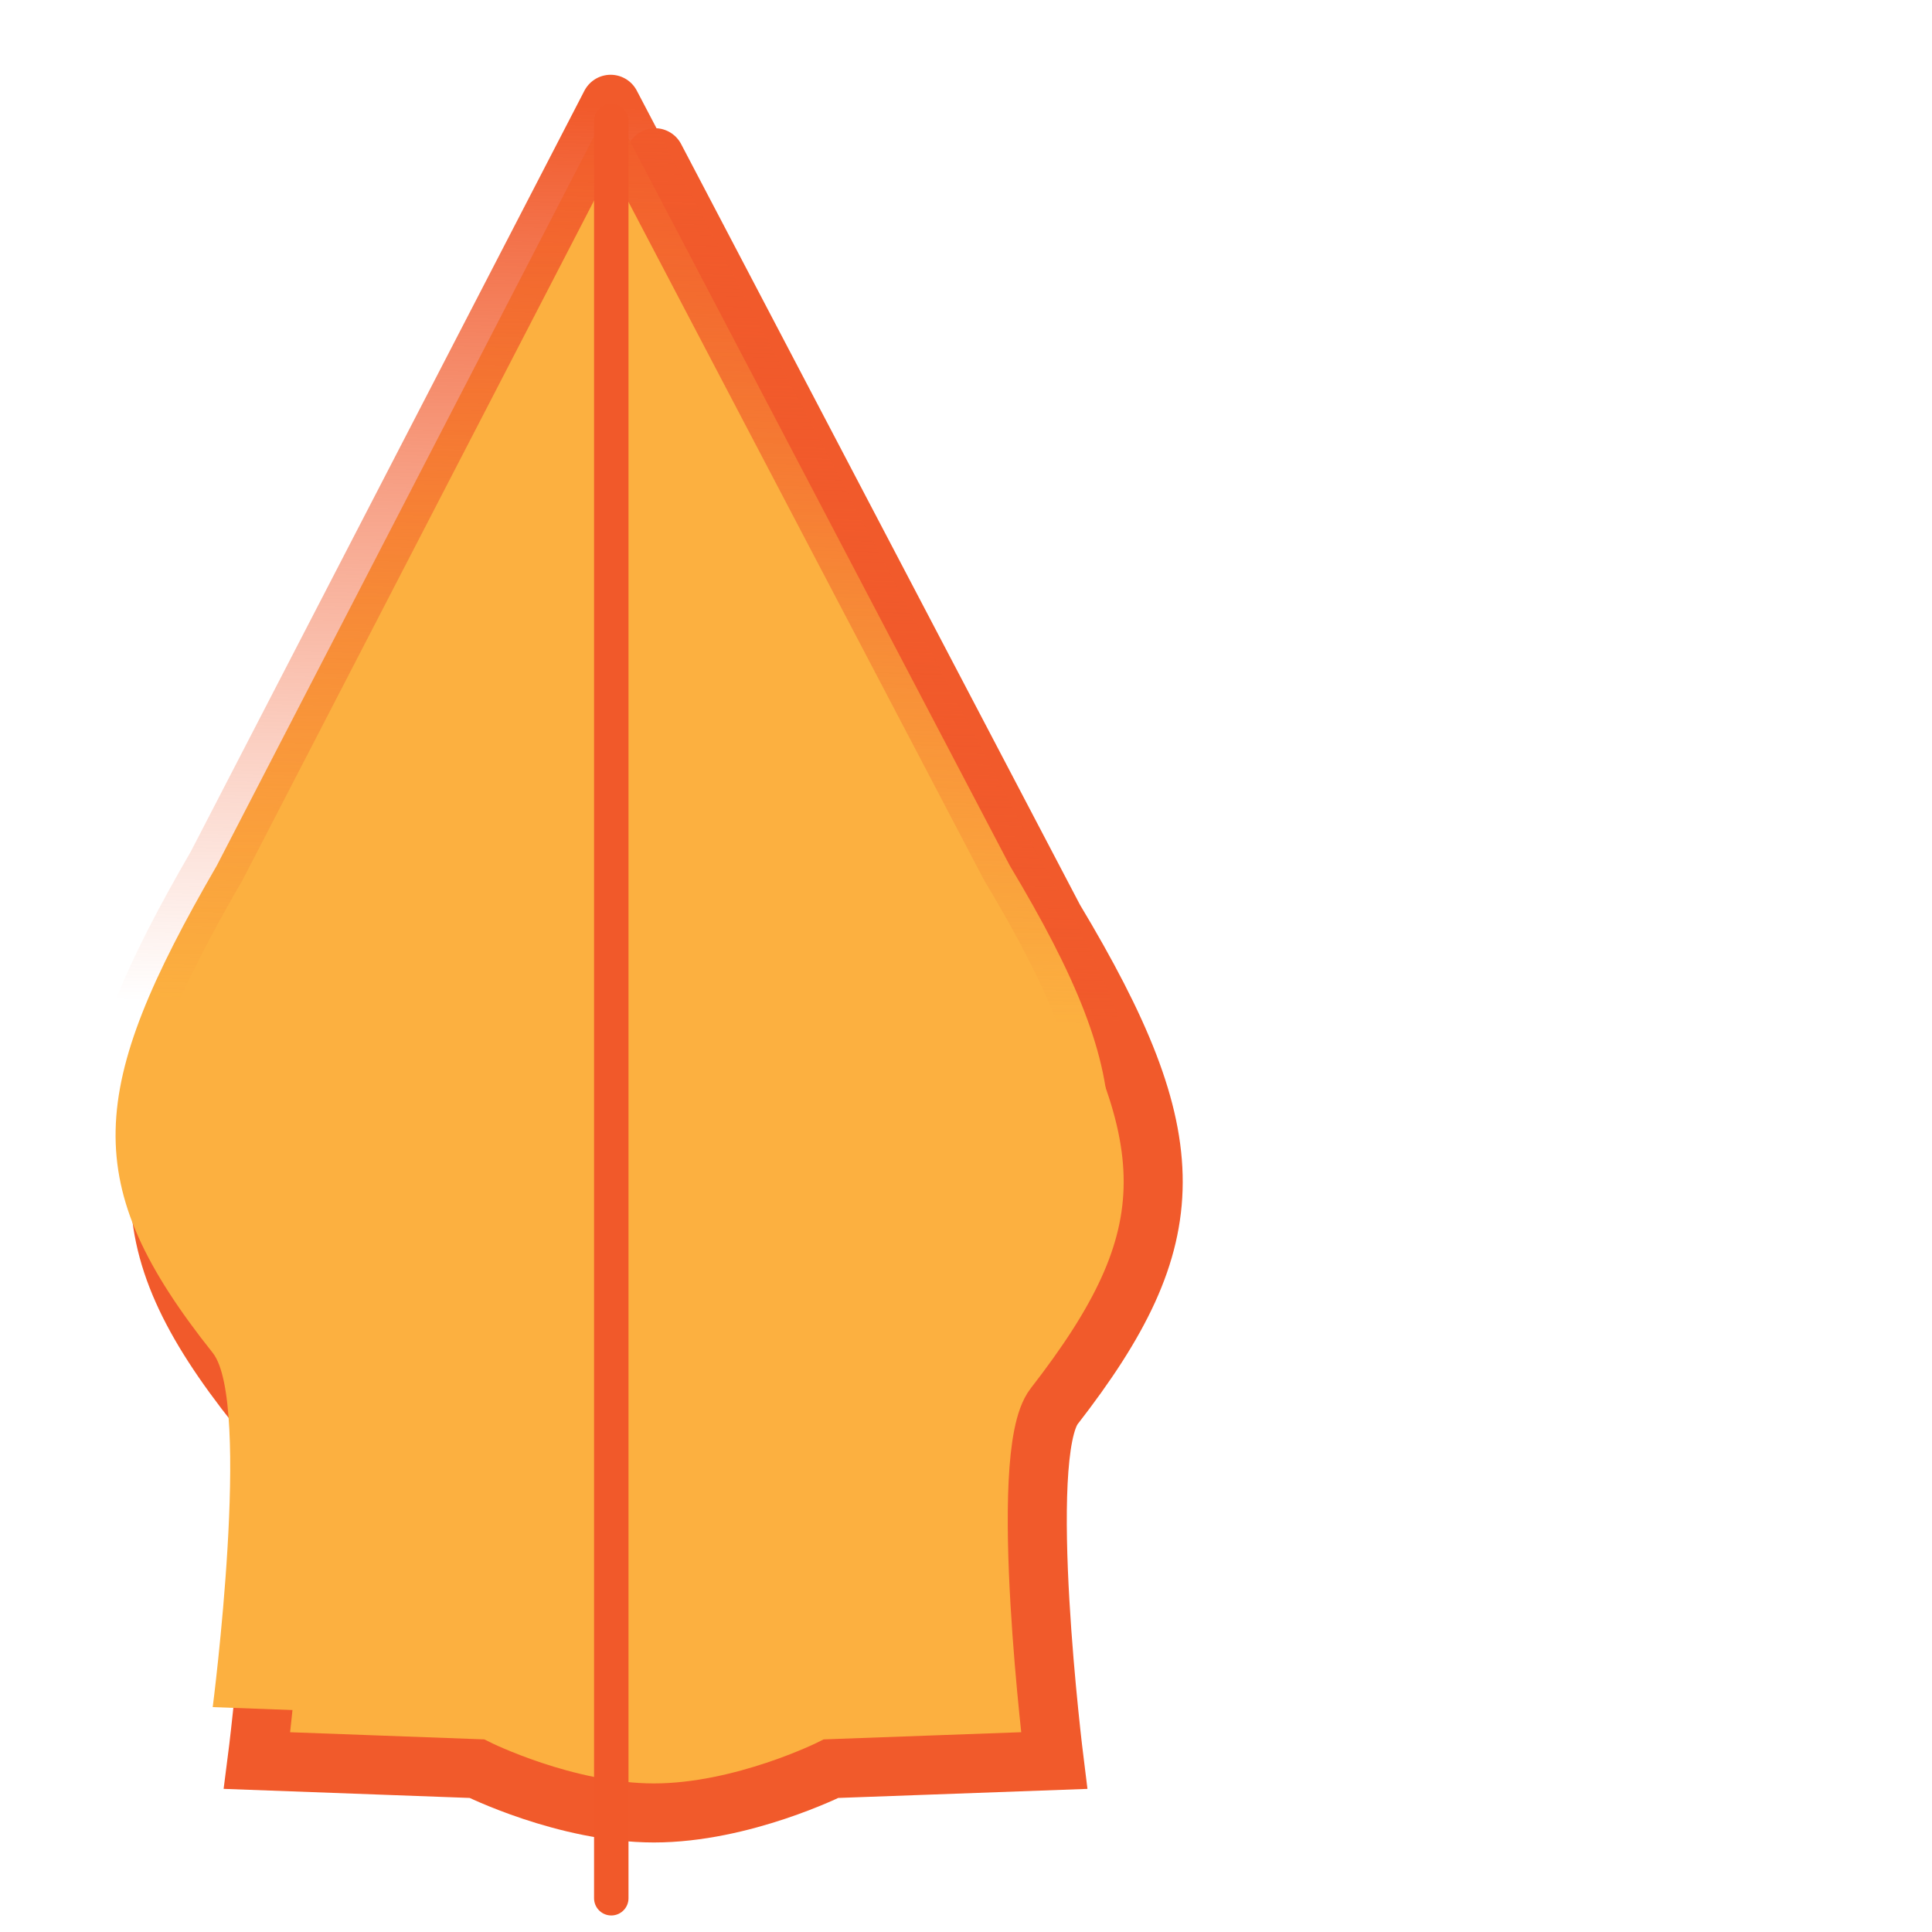 <?xml version="1.0" encoding="UTF-8" standalone="no"?>
<!-- Generator: Adobe Illustrator 15.0.0, SVG Export Plug-In . SVG Version: 6.00 Build 0)  -->

<svg
   xmlns:dc="http://purl.org/dc/elements/1.1/"
   xmlns:cc="http://creativecommons.org/ns#"
   xmlns:rdf="http://www.w3.org/1999/02/22-rdf-syntax-ns#"
   xmlns:svg="http://www.w3.org/2000/svg"
   xmlns="http://www.w3.org/2000/svg"
   xmlns:xlink="http://www.w3.org/1999/xlink"
   xmlns:sodipodi="http://sodipodi.sourceforge.net/DTD/sodipodi-0.dtd"
   xmlns:inkscape="http://www.inkscape.org/namespaces/inkscape"
   version="1.1"
   id="Layer_1"
   x="0px"
   y="0px"
   width="64"
   height="64"
   viewBox="0 0 64 64"
   enable-background="new 0 0 567 567"
   xml:space="preserve"
   inkscape:version="0.48.3.1 r9886"
   sodipodi:docname="show-minimum-needs.svg"><defs
   id="defs14"><filter
     id="filter2992"
     inkscape:label="Drop Shadow"
     color-interpolation-filters="sRGB"><feFlood
       id="feFlood2994"
       flood-opacity="0.5"
       flood-color="rgb(0,0,0)"
       result="flood" /><feComposite
       id="feComposite2996"
       in2="SourceGraphic"
       in="flood"
       operator="in"
       result="composite1" /><feGaussianBlur
       id="feGaussianBlur2998"
       stdDeviation="2"
       result="blur" /><feOffset
       id="feOffset3000"
       dx="4"
       dy="4"
       result="offset" /><feComposite
       id="feComposite3002"
       in2="offset"
       in="SourceGraphic"
       operator="over"
       result="composite2" /></filter><filter
     color-interpolation-filters="sRGB"
     id="filter2992-6"
     inkscape:label="Drop Shadow"
     style="color-interpolation-filters:sRGB;"><feFlood
       id="feFlood2994-6"
       flood-opacity="0.5"
       flood-color="rgb(0,0,0)"
       result="flood" /><feComposite
       id="feComposite2996-1"
       in2="SourceGraphic"
       in="flood"
       operator="in"
       result="composite1" /><feGaussianBlur
       id="feGaussianBlur2998-2"
       stdDeviation="2"
       result="blur" /><feOffset
       id="feOffset3000-4"
       dx="4"
       dy="4"
       result="offset" /><feComposite
       id="feComposite3002-7"
       in2="offset"
       in="SourceGraphic"
       operator="over"
       result="fbSourceGraphic" /><feColorMatrix
       result="fbSourceGraphicAlpha"
       in="fbSourceGraphic"
       values="0 0 0 -1 0 0 0 0 -1 0 0 0 0 -1 0 0 0 0 1 0"
       id="feColorMatrix4040" /><feFlood
       id="feFlood4042"
       flood-opacity="0.5"
       flood-color="rgb(0,0,0)"
       result="flood"
       in="fbSourceGraphic" /><feComposite
       id="feComposite4044"
       in2="fbSourceGraphic"
       in="flood"
       operator="in"
       result="composite1" /><feGaussianBlur
       id="feGaussianBlur4046"
       in="composite"
       stdDeviation="2"
       result="blur" /><feOffset
       id="feOffset4048"
       dx="10"
       dy="10"
       result="offset" /><feComposite
       id="feComposite4050"
       in2="offset"
       in="fbSourceGraphic"
       operator="over"
       result="composite2" /></filter><filter
     color-interpolation-filters="sRGB"
     id="filter2992-5"
     inkscape:label="Drop Shadow"><feFlood
       id="feFlood2994-8"
       flood-opacity="0.5"
       flood-color="rgb(0,0,0)"
       result="flood" /><feComposite
       id="feComposite2996-8"
       in2="SourceGraphic"
       in="flood"
       operator="in"
       result="composite1" /><feGaussianBlur
       id="feGaussianBlur2998-5"
       stdDeviation="2"
       result="blur" /><feOffset
       id="feOffset3000-0"
       dx="4"
       dy="4"
       result="offset" /><feComposite
       id="feComposite3002-0"
       in2="offset"
       in="SourceGraphic"
       operator="over"
       result="composite2" /></filter><linearGradient
     inkscape:collect="always"
     xlink:href="#linearGradient3786-3"
     id="linearGradient3792-9"
     x1="299.626"
     y1="77.762"
     x2="294.993"
     y2="261.762"
     gradientUnits="userSpaceOnUse" /><linearGradient
     inkscape:collect="always"
     id="linearGradient3786-3"><stop
       style="stop-color:#f15a2b;stop-opacity:1;"
       offset="0"
       id="stop3788-7" /><stop
       style="stop-color:#f15a2b;stop-opacity:0;"
       offset="1"
       id="stop3790-0" /></linearGradient></defs><sodipodi:namedview
   pagecolor="#ffffff"
   bordercolor="#666666"
   borderopacity="1"
   objecttolerance="10"
   gridtolerance="10"
   guidetolerance="10"
   inkscape:pageopacity="0"
   inkscape:pageshadow="2"
   inkscape:window-width="1170"
   inkscape:window-height="727"
   id="namedview12"
   showgrid="false"
   inkscape:zoom="3.6049335"
   inkscape:cx="46.657115"
   inkscape:cy="22.256241"
   inkscape:window-x="2356"
   inkscape:window-y="204"
   inkscape:window-maximized="0"
   inkscape:current-layer="layer4" />


<g
   inkscape:groupmode="layer"
   id="layer1"
   inkscape:label="base0"
   style="display:inline"
   transform="translate(0,-503)"><g
     style="filter:url(#filter2992-6)"
     transform="matrix(0.163,0,0,0.163,-3.153,489.888)"
     id="g3780"><path
       style="fill:#fcb040;stroke:#f15a2b;stroke-width:12;stroke-linecap:round"
       inkscape:connector-curvature="0"
       id="path3782"
       d="m 138.45,98.497 -80.049,154.74 c -26.372,45.508 -28.15,64.647 -0.818,99 8.002,10.058 0,72 0,72 l 44.667,1.647 c 0,0 18,9 36,9 18,0 36,-9 36,-9 l 45.332,-1.647 c 0,0 -7.729,-62.042 0,-72 26.668,-34.353 27,-54 0,-99 l -81.132,-154.74" /></g><g
     inkscape:groupmode="layer"
     id="layer3"
     inkscape:label="Layer#2"
     style="display:none" /></g><g
   inkscape:groupmode="layer"
   id="layer2"
   inkscape:label="base1"
   transform="translate(0,-503)"
   style="display:inline"><g
     id="g6"
     transform="matrix(0.163,0,0,0.163,-28.699,493.229)"
     style="filter:url(#filter2992-5)"><path
       d="m 296.164,77.14 -80.049,154.74 c -26.372,45.508 -28.15,64.647 -0.818,99 8.002,10.058 0,72 0,72 l 44.667,1.647 c 0,0 18,9 36,9 18,0 36,-9 36,-9 l 45.332,-1.647 c 0,0 -7.729,-62.042 0,-72 26.668,-34.353 27,-54 0,-99 L 296.164,77.14"
       id="path8"
       inkscape:connector-curvature="0"
       style="fill:#fcb040;stroke:url(#linearGradient3792-9);stroke-width:12;stroke-linecap:round" /><line
       stroke-miterlimit="10"
       x1="296.297"
       y1="80.528"
       x2="296.297"
       y2="441.722"
       id="line10"
       style="fill:none;stroke:#f1592a;stroke-width:7;stroke-linecap:round;stroke-miterlimit:10" /></g></g><g
   inkscape:groupmode="layer"
   id="layer4"
   inkscape:label="action"
   transform="translate(0,-503)"
   style="display:inline" /></svg>